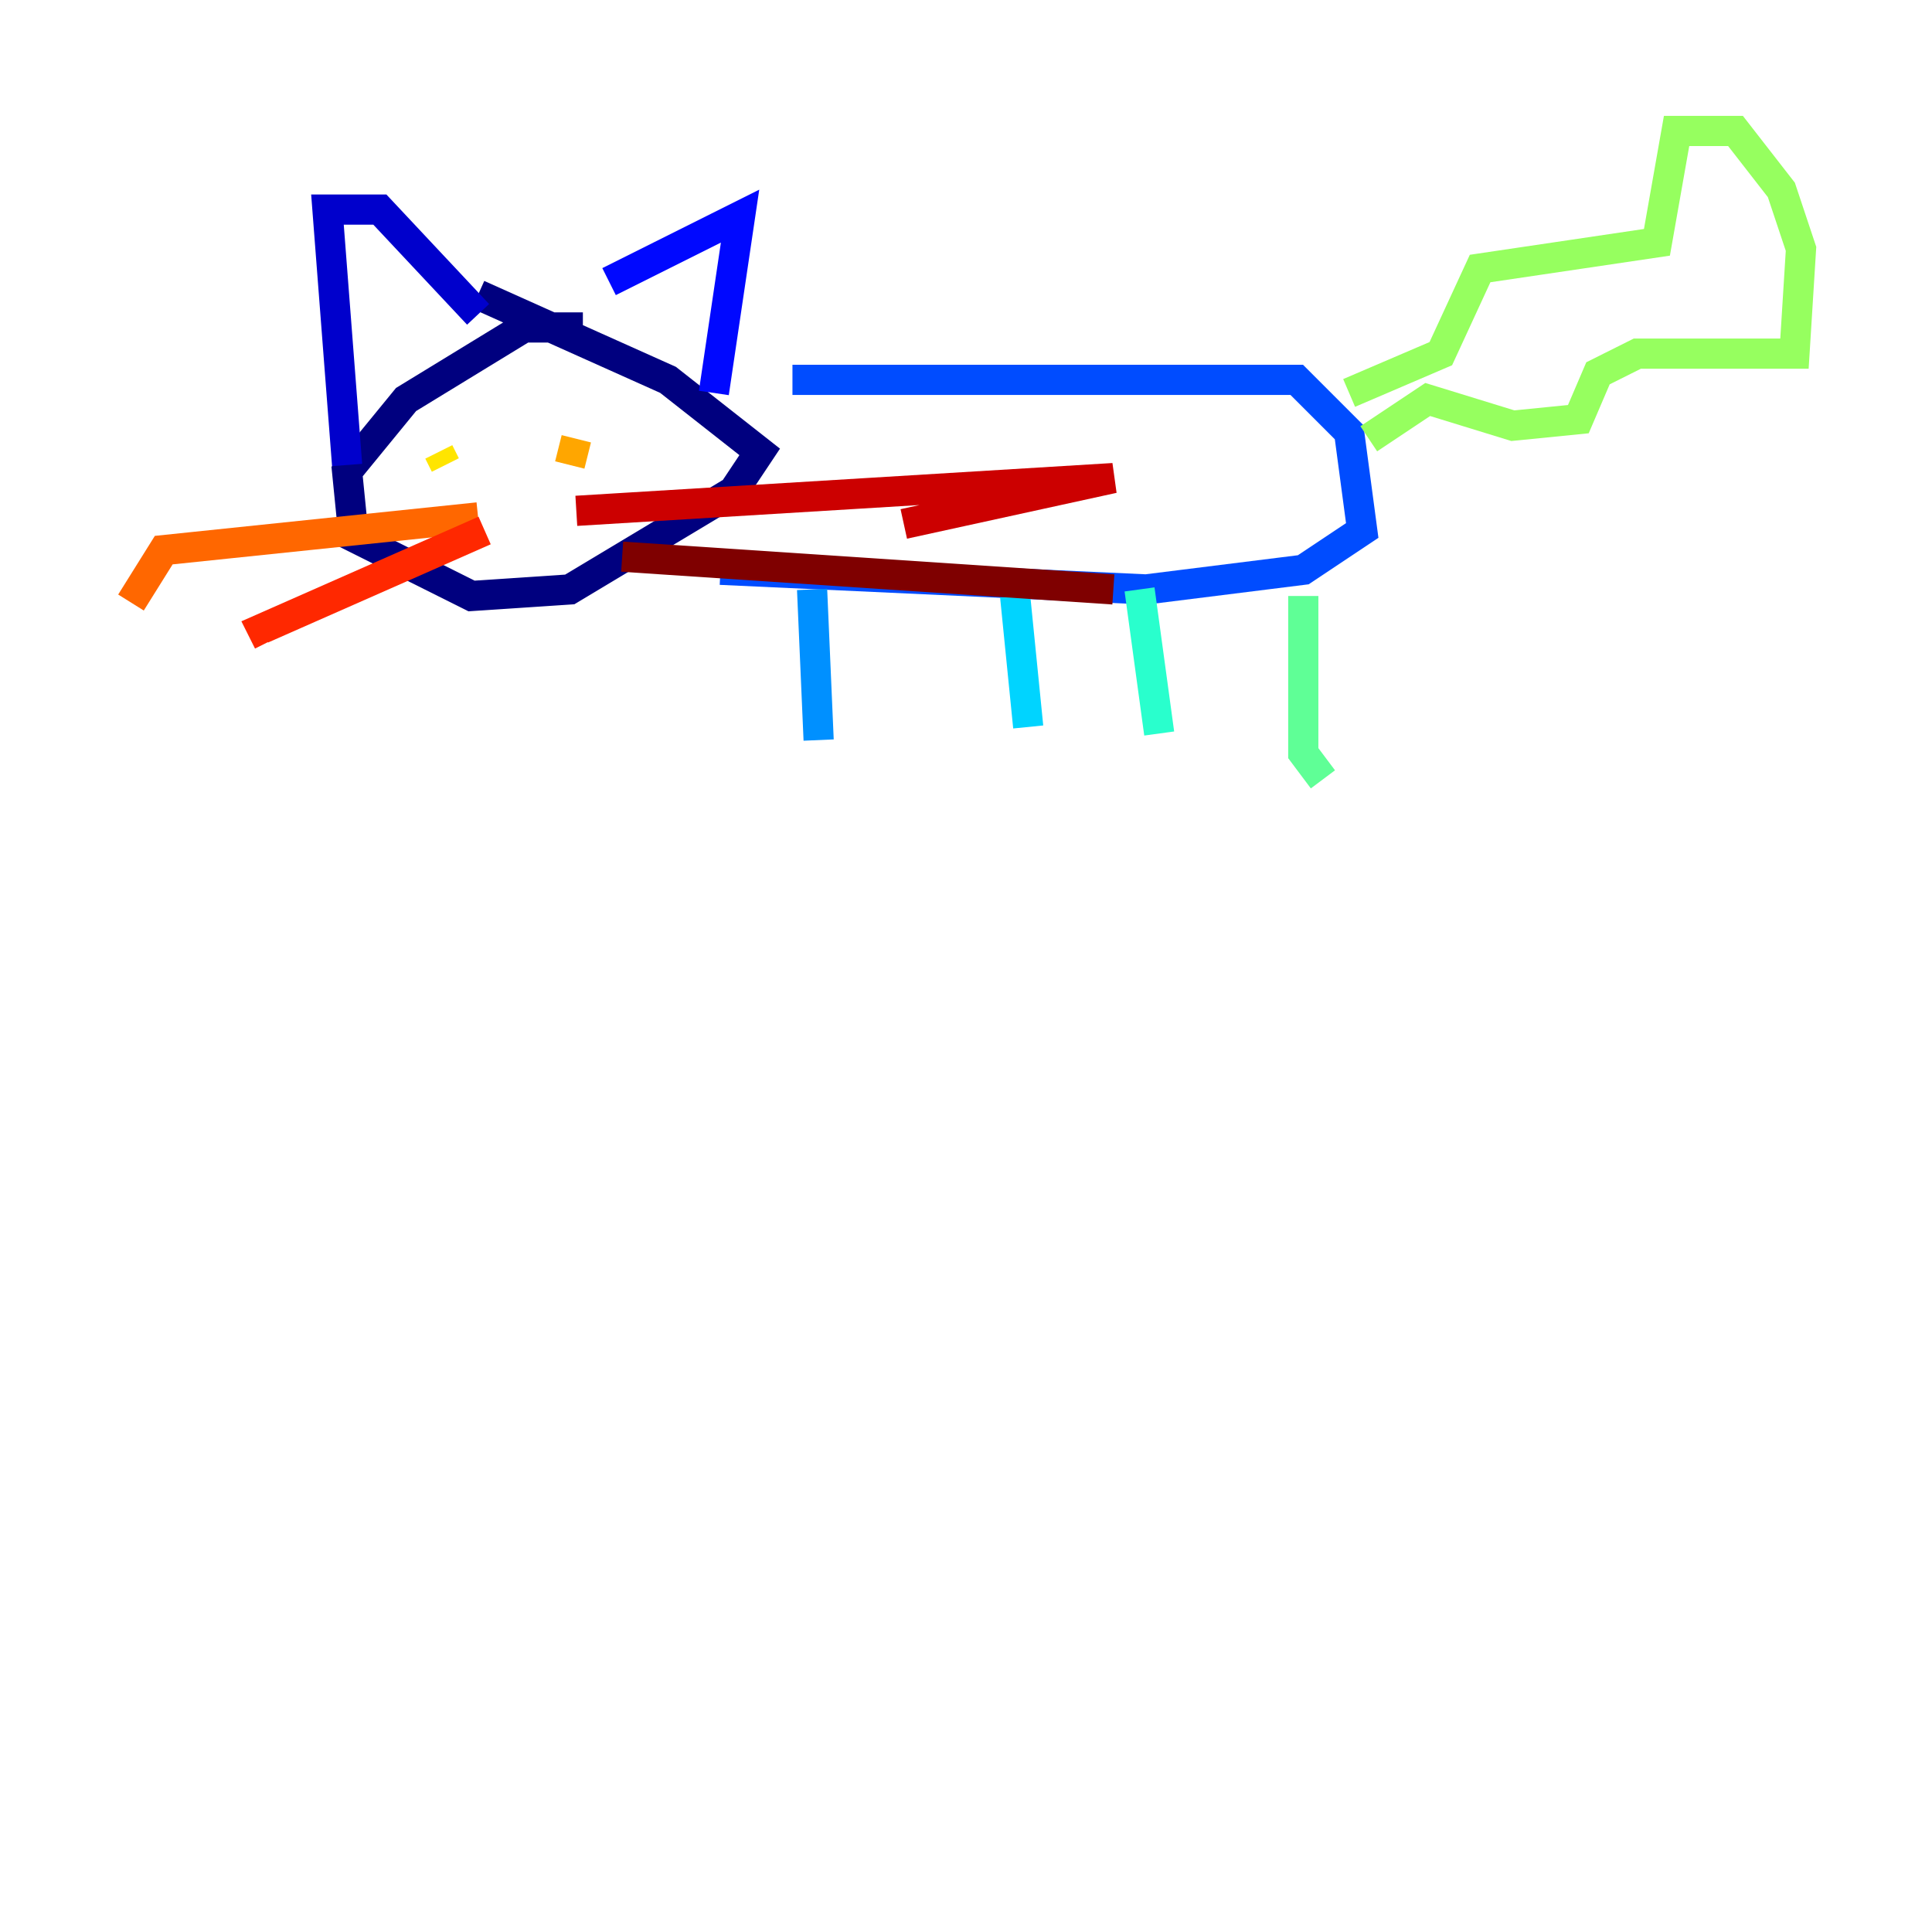 <?xml version="1.0" encoding="utf-8" ?>
<svg baseProfile="tiny" height="128" version="1.2" viewBox="0,0,128,128" width="128" xmlns="http://www.w3.org/2000/svg" xmlns:ev="http://www.w3.org/2001/xml-events" xmlns:xlink="http://www.w3.org/1999/xlink"><defs /><polyline fill="none" points="38.617,21.695 34.712,21.695 26.902,26.468 22.997,31.241 23.43,35.58 31.241,39.485 37.749,39.051 48.597,32.542 50.332,29.939 44.258,25.166 31.675,19.525" stroke="#00007f" stroke-width="2" /><polyline fill="none" points="22.997,30.807 21.695,13.885 25.166,13.885 31.675,20.827" stroke="#0000cc" stroke-width="2" /><polyline fill="none" points="40.352,18.658 49.031,14.319 47.295,26.034" stroke="#0008ff" stroke-width="2" /><polyline fill="none" points="52.502,25.166 85.912,25.166 89.383,28.637 90.251,35.146 86.346,37.749 75.932,39.051 47.729,37.749" stroke="#004cff" stroke-width="2" /><polyline fill="none" points="53.803,39.051 54.237,49.031" stroke="#0090ff" stroke-width="2" /><polyline fill="none" points="67.254,39.485 68.122,48.163" stroke="#00d4ff" stroke-width="2" /><polyline fill="none" points="75.498,39.051 76.8,48.597" stroke="#29ffcd" stroke-width="2" /><polyline fill="none" points="86.346,39.485 86.346,49.898 87.647,51.634" stroke="#5fff96" stroke-width="2" /><polyline fill="none" points="90.685,29.071 94.59,26.468 100.231,28.203 104.57,27.77 105.871,24.732 108.475,23.43 118.888,23.43 119.322,16.488 118.02,12.583 114.983,8.678 111.078,8.678 109.776,16.054 98.061,17.79 95.458,23.43 89.383,26.034" stroke="#96ff5f" stroke-width="2" /><polyline fill="none" points="30.373,29.505 30.373,29.505" stroke="#cdff29" stroke-width="2" /><polyline fill="none" points="29.071,29.939 29.505,30.807" stroke="#ffe500" stroke-width="2" /><polyline fill="none" points="38.183,29.071 37.749,30.807" stroke="#ffa600" stroke-width="2" /><polyline fill="none" points="31.675,34.278 10.848,36.447 8.678,39.919" stroke="#ff6700" stroke-width="2" /><polyline fill="none" points="32.108,35.146 17.356,41.654 17.79,42.522" stroke="#ff2800" stroke-width="2" /><polyline fill="none" points="38.183,33.844 73.763,31.675 59.878,34.712" stroke="#cc0000" stroke-width="2" /><polyline fill="none" points="41.22,36.881 73.763,39.051" stroke="#7f0000" stroke-width="2" /></svg>